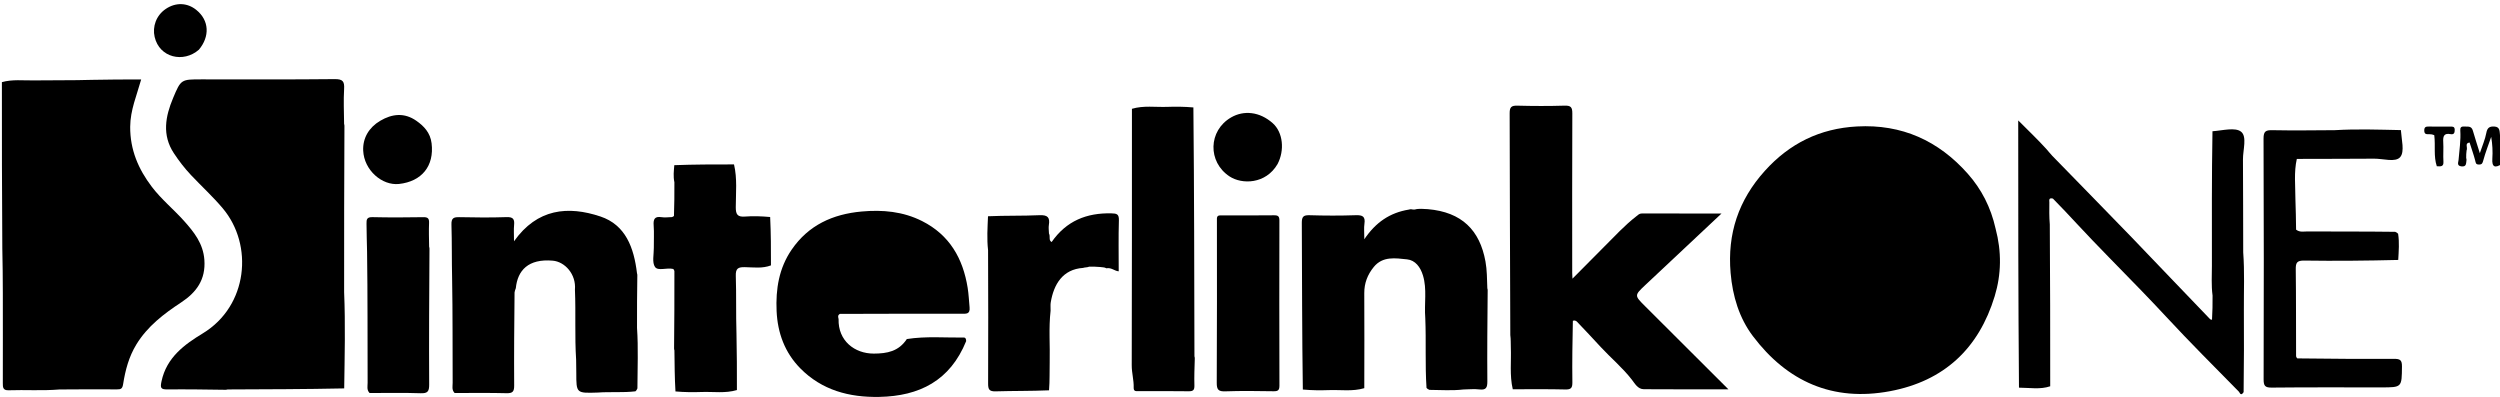 <svg xmlns="http://www.w3.org/2000/svg" version="1.1" viewBox="0 0 1323 210">
    <path stroke="none" d=" M48.679,42.257   C57.597,42.053 66.078,42.053 74.709,42.053   C72.4,50.382 68.947,58.242 68.897,67.088   C68.828,79.225 73.181,89.445 80.357,98.875   C85.402,105.505 91.863,110.743 97.374,116.893   C102.68,122.816 107.527,128.868 108.156,137.52   C108.914,147.961 103.974,154.708 95.837,160.063   C86.664,166.1 78.025,172.672 72.142,182.315   C68.183,188.805 66.317,195.923 65.166,203.229   C64.77,205.74 64.012,206.079 61.873,206.061   C51.892,205.98 41.91,206.032 31.466,206.109   C22.2,206.867 13.381,206.217 4.577,206.529   C1.573,206.635 1.476,204.996 1.493,202.776   C1.551,194.787 1.53,186.798 1.513,178.809   C1.479,163.164 1.602,147.519 1.225,131.437   C1,101.979 1,72.958 1,43.469   C6.587,41.9 12.23,42.642 17.843,42.551   C27.974,42.389 38.109,42.588 48.679,42.257  z"/>
    <path stroke="none" d=" M1305.271,84.751   C1305.009,86.588 1305.268,88.333 1302.61,88.046   C1299.975,87.762 1300.967,85.853 1301.06,84.715   C1301.485,79.495 1302.332,74.306 1301.989,69.041   C1301.899,67.664 1302.294,66.86 1303.898,66.973   C1305.76,67.104 1307.854,66.417 1308.626,69.104   C1309.725,72.925 1310.966,76.706 1312.326,81.08   C1313.643,77.105 1315.126,73.806 1315.758,70.351   C1316.273,67.54 1317.516,66.813 1320.056,66.965   C1322.905,67.135 1322.761,69.303 1322.964,71.144   C1323.143,72.781 1323.015,74.452 1323.097,76.548   C1323.876,79.734 1323.251,82.539 1323.77,85.652   C1324,86 1324,86.5 1324,86.75   C1320.428,89.073 1318.629,88.546 1318.947,83.921   C1319.206,80.165 1319,76.378 1318.342,72.427   C1316.916,76.56 1315.305,80.643 1314.16,84.853   C1313.74,86.393 1313.518,87.107 1311.79,87.072   C1310.146,87.039 1310.18,86.163 1309.869,84.938   C1309.086,81.851 1307.97,78.848 1306.906,75.421   C1304.154,75.762 1306.067,77.969 1305.308,79.679   C1305.135,81.07 1305.085,82.137 1305.106,83.601   C1305.242,84.165 1305.308,84.332 1305.271,84.751  z"/>
    <path stroke="none" d=" M182.276,66.751   C182.132,96.026 182.084,125.049 182.111,154.536   C182.825,171.706 182.383,188.418 182.152,205.543   C161.568,205.98 141.247,206.001 120.462,206.098   C119.833,206.24 119.667,206.307 119.25,206.278   C108.85,206.129 98.7,205.973 88.552,206.08   C84.998,206.117 84.752,205.199 85.476,201.782   C88.15,189.179 97.589,182.325 107.377,176.378   C131.153,161.935 134.317,129.703 117.829,110.184   C112.566,103.955 106.598,98.502 101.043,92.61   C97.668,89.03 94.696,85.155 92.006,81.078   C85.667,71.47 87.517,61.613 91.607,51.862   C95.76,41.959 95.858,42.002 106.707,42   C130.176,41.997 153.646,42.127 177.113,41.869   C181.462,41.821 182.338,43.115 182.103,47.102   C181.751,53.073 182.018,59.081 182.097,65.536   C182.238,66.166 182.306,66.333 182.276,66.751  z"/>
    <path stroke="none" d=" M799.255,177.31   C799.029,137.91 799.054,98.935 798.909,59.961   C798.897,56.636 799.829,55.827 803.032,55.914   C811.354,56.139 819.691,56.157 828.011,55.907   C831.319,55.807 832.089,56.791 832.075,60.013   C831.949,88.161 832.007,116.31 832.015,144.459   C832.015,145.094 832.068,145.729 832.147,147.471   C838.148,141.419 843.538,135.926 848.993,130.5   C854.503,125.021 859.748,119.259 865.925,114.479   C866.832,113.777 867.503,112.963 868.868,112.968   C882.763,113.024 896.658,113.003 911.016,113.003   C897.232,125.932 883.9,138.393 870.623,150.912   C864.874,156.333 864.92,156.392 870.51,161.97   C884.962,176.392 899.418,190.81 914.666,206.02   C899.027,206.02 884.463,206.083 869.901,205.971   C866.726,205.946 865.16,202.971 863.563,200.912   C858.653,194.583 852.524,189.479 847.124,183.659   C842.975,179.186 838.842,174.699 834.39,170.094   C833.627,169.584 833.108,169.466 832.357,169.796   C832.13,180.762 831.956,191.513 832.101,202.26   C832.141,205.277 831.451,206.188 828.316,206.107   C819.223,205.87 810.12,206.02 800.559,205.993   C798.815,198.577 799.834,191.126 799.525,183.709   C799.442,181.72 799.567,179.726 799.255,177.31  z"/>
    <path stroke="none" d=" M755.578,110.684   C773.616,112.236 783.098,121.809 786.11,138.365   C786.946,142.96 786.901,147.503 787.099,152.544   C787.241,153.167 787.307,153.333 787.278,153.75   C787.129,169.901 786.974,185.802 787.107,201.701   C787.135,205.048 786.517,206.539 782.869,206.087   C780.258,205.764 777.575,206.032 774.464,206.11   C768.314,206.822 762.608,206.356 756.453,206.32   C755.67,205.98 755.345,205.77 754.914,205.282   C754.095,192.924 754.778,180.83 754.256,168.315   C753.641,160.523 755.251,153.093 753.036,145.78   C751.693,141.343 748.956,137.69 744.62,137.252   C738.542,136.637 731.781,135.429 727.006,141.277   C723.735,145.285 721.943,149.812 721.976,155.129   C722.077,171.74 722.008,188.351 721.981,205.423   C715.762,207.261 709.491,206.219 703.26,206.445   C698.803,206.606 694.332,206.572 689.459,206.146   C689.03,176.587 689.061,147.296 688.916,118.005   C688.9,114.797 689.653,113.789 692.971,113.893   C701.118,114.148 709.285,114.17 717.43,113.888   C721.036,113.763 722.637,114.519 722.061,118.417   C721.726,120.681 722,123.035 722,126.606   C728.027,117.649 735.521,112.56 745.602,110.907   C746.167,110.764 746.333,110.695 746.75,110.724   C747.448,110.868 747.894,110.916 748.669,110.888   C751.03,110.234 753.102,110.609 755.578,110.684  z"/>
    <path stroke="none" d=" M337.275,145.751   C337.13,155.026 337.083,164.049 337.11,173.535   C337.849,184.349 337.338,194.71 337.321,205.535   C336.981,206.329 336.771,206.655 336.282,207.086   C329.581,207.874 323.136,207.249 316.296,207.743   C304.977,208.119 304.977,208.119 304.976,197.422   C304.976,195.257 304.967,193.093 304.889,190.465   C304.088,177.923 304.782,165.829 304.256,153.315   C304.98,145.102 298.917,138.494 292.501,137.943   C279.539,136.83 273.901,143.115 272.975,152.49   C272.596,153.358 272.488,153.911 272.304,154.739   C272.135,171.325 271.987,187.65 272.102,203.974   C272.125,207.199 271.34,208.172 268.033,208.083   C259.042,207.84 250.04,207.997 240.582,207.973   C238.956,206.285 239.555,204.397 239.546,202.626   C239.459,184.34 239.589,166.053 239.256,147.325   C239.035,137.553 239.197,128.216 238.908,118.894   C238.8,115.414 240.042,114.852 243.113,114.923   C251.44,115.116 259.781,115.182 268.103,114.897   C271.571,114.778 272.357,116.005 272.058,119.098   C271.823,121.52 272.011,123.983 272.011,127.691   C284.285,110.342 300.614,108.842 317.733,114.559   C331.094,119.02 335.48,131.089 337.094,144.584   C337.236,145.166 337.305,145.333 337.275,145.751  z"/>
    <path stroke="none" d=" M443.78,168.839   C443.442,180.302 452.243,187.15 462.425,187.123   C469.493,187.104 475.575,185.963 479.899,179.42   C490.082,177.831 500.164,178.752 510.229,178.638   C510.895,178.63 511.289,179.347 511.289,180.524   C502.761,201.526 486.513,209.618 465.336,210.04   C449.411,210.357 434.91,206.5 423.483,194.888   C415.342,186.615 411.495,176.214 410.978,164.61   C410.46,152.982 412.216,141.899 418.972,132.078   C427.882,119.127 440.673,113.331 455.948,111.936   C467.095,110.918 477.891,111.902 487.989,117.003   C502.486,124.324 509.6,136.73 512.095,152.353   C512.643,155.78 512.77,159.188 513.098,162.604   C513.456,166.331 511.349,166.037 508.901,166.033   C487.58,166.003 466.259,166.028 444.476,166.114   C443.192,166.865 443.536,167.74 443.78,168.839  z"/>
    <path stroke="none" d=" M1056.058,120.965   C1059.315,133.226 1059.12,145.161 1055.595,156.747   C1047.178,184.401 1028.855,201.643 1000.179,207.019   C969.895,212.696 945.758,201.911 927.613,177.851   C920.385,168.265 916.905,156.757 915.841,144.459   C914.043,123.681 920.029,105.883 933.921,90.452   C947.029,75.892 963.123,67.974 982.759,66.918   C1006.479,65.642 1025.849,74.456 1041.355,91.947   C1048.605,100.124 1053.563,109.761 1056.058,120.965  z"/>
    <path stroke="none" d=" M1170.842,69.457   C1176.213,69.085 1182.9,67.2 1186.004,69.723   C1189.234,72.347 1186.939,79.317 1186.978,84.377   C1187.104,100.608 1187.032,116.84 1187.11,133.535   C1187.867,143.925 1187.405,153.862 1187.459,163.794   C1187.537,178.211 1187.528,192.63 1187.323,207.526   C1185.786,209.872 1185.329,207.794 1184.817,207.272   C1171.921,194.134 1158.859,181.144 1146.355,167.64   C1142.095,163.039 1137.763,158.506 1133.415,153.994   C1121.908,142.054 1110.138,130.361 1098.873,118.199   C1094.844,113.849 1090.78,109.528 1086.401,105.088   C1084.015,104.48 1084.522,106.096 1084.514,107.061   C1084.483,110.855 1084.401,114.65 1084.75,118.78   C1084.964,147.397 1084.98,175.676 1084.974,204.416   C1079.621,206.221 1074.211,205.193 1068.443,205.149   C1068.044,158.103 1068.044,111.322 1068.044,63.736   C1073.324,69.025 1078.293,73.741 1082.885,78.8   C1083.945,79.967 1084.953,81.319 1086.079,82.478   C1100.086,96.889 1114.195,111.202 1128.146,125.667   C1141.94,139.969 1155.583,154.415 1169.604,168.916   C1170.072,169.153 1170.228,169.272 1170.596,169.187   C1170.861,164.962 1170.913,160.94 1170.89,156.46   C1170.164,150.879 1170.541,145.733 1170.539,140.6   C1170.53,117.027 1170.425,93.453 1170.842,69.457  z"/>
    <path stroke="none" d=" M632.278,189.75   C632.129,194.657 631.944,199.318 632.078,203.97   C632.146,206.342 631.478,207.094 629.042,207.055   C620.221,206.913 611.397,207.001 602.574,206.997   C601.268,206.997 599.873,207.268 599.942,205.127   C600.069,201.183 598.9,197.377 598.912,193.375   C599.049,148.263 598.996,103.15 599.019,57.577   C605.238,55.739 611.509,56.781 617.74,56.555   C622.197,56.394 626.668,56.428 631.541,56.854   C631.974,100.772 631.999,144.423 632.099,188.538   C632.241,189.167 632.307,189.333 632.278,189.75  z"/>
    <path stroke="none" d=" M1215.748,189.66   C1232.981,189.871 1249.96,190 1266.938,189.907   C1270.045,189.89 1271.154,190.486 1271.12,193.903   C1271.011,205.009 1271.173,205.009 1260.138,205.011   C1240.825,205.014 1221.51,204.915 1202.199,205.117   C1198.619,205.154 1197.898,204.15 1197.907,200.723   C1198.029,158.268 1198.048,115.812 1197.866,73.357   C1197.849,69.37 1199.123,68.827 1202.608,68.896   C1213.426,69.111 1224.25,68.968 1235.536,68.889   C1247.374,68.18 1258.756,68.613 1270.547,68.849   C1270.879,73.909 1272.613,80.215 1270.222,83.089   C1267.715,86.101 1261.177,83.922 1256.41,83.967   C1242.921,84.095 1229.431,84.018 1215.478,84.098   C1213.879,91.205 1214.73,98.281 1214.741,105.725   C1214.97,111.1 1214.991,116.083 1215.089,121.526   C1217.028,123.03 1219.052,122.477 1220.99,122.486   C1236.352,122.561 1251.714,122.47 1267.541,122.68   C1268.33,123.02 1268.655,123.23 1269.085,123.717   C1269.797,128.378 1269.399,132.779 1269.146,137.561   C1252.391,137.97 1235.901,138.144 1219.418,137.898   C1215.489,137.84 1214.867,139.058 1214.915,142.61   C1215.119,157.763 1215.008,172.92 1215.089,188.538   C1215.275,189.169 1215.385,189.336 1215.748,189.66  z"/>
    <path stroke="none" d=" M356.66,114.249   C356.865,108.305 356.914,102.616 356.89,96.464   C356.213,93.28 356.596,90.53 356.84,87.412   C367.391,87.016 377.685,86.998 388.44,87.007   C390.217,94.544 389.392,102.119 389.372,109.654   C389.362,113.511 390.307,114.919 394.304,114.601   C398.564,114.262 402.878,114.43 407.567,114.841   C407.984,123.391 408.001,131.685 407.993,140.441   C403.427,142.185 398.782,141.47 394.209,141.382   C390.66,141.313 389.257,142.018 389.386,145.964   C389.716,156.057 389.414,166.167 389.745,176.691   C389.967,186.728 389.981,196.343 389.973,206.418   C383.758,208.268 377.488,207.216 371.258,207.445   C366.802,207.608 362.331,207.571 357.456,207.15   C357.022,199.899 356.999,192.912 356.901,185.462   C356.759,184.833 356.693,184.667 356.722,184.25   C356.867,170.643 356.916,157.286 356.891,143.465   C356.712,142.832 356.607,142.663 356.252,142.33   C352.793,141.51 348.218,143.56 346.631,141.269   C344.989,138.896 346.045,134.627 346.001,131.186   C345.951,127.219 346.22,123.234 345.919,119.29   C345.662,115.93 346.489,114.355 350.132,114.933   C351.744,115.188 353.431,114.968 355.539,114.89   C356.164,114.712 356.335,114.608 356.66,114.249  z"/>
    <path stroke="none" d=" M573.162,141.776   C562.359,142.508 557.65,150.44 556.048,160.036   C555.832,161.328 556.004,162.686 555.971,164.449   C554.917,173.809 555.728,182.764 555.499,191.702   C555.375,196.516 555.572,201.335 555.149,206.553   C545.554,206.974 536.218,206.817 526.895,207.101   C523.442,207.207 522.895,205.998 522.911,202.91   C523.027,179.582 522.968,156.254 522.889,132.463   C522.198,126.286 522.605,120.56 522.852,114.441   C532.115,114.03 541.125,114.289 550.104,113.882   C554.445,113.685 555.711,115.082 555.057,119.095   C554.846,120.393 555.033,121.756 555.113,123.544   C555.991,125.284 554.754,127.076 556.525,128.082   C564.332,116.853 575.082,112.605 588.139,112.903   C590.955,112.967 592.216,113.258 592.116,116.593   C591.846,125.561 592.023,134.543 592.023,143.582   C589.807,143.44 588.172,141.468 585.509,141.975   C584.369,141.334 583.456,141.539 582.302,141.309   C580.282,141.137 578.566,141.087 576.425,141.11   C575.197,141.626 574.281,141.388 573.162,141.776  z"/>
    <path stroke="none" d=" M643.992,116.19   C643.859,113.938 645.055,113.984 646.281,113.985   C655.597,113.992 664.915,114.042 674.23,113.932   C676.377,113.906 677.062,114.48 677.057,116.705   C676.991,145.819 676.988,174.933 677.077,204.047   C677.085,206.518 676.295,207.084 673.97,207.049   C665.487,206.923 656.994,206.791 648.52,207.096   C644.81,207.23 643.878,206.285 643.901,202.518   C644.079,173.904 643.993,145.289 643.992,116.19  z"/>
    <path stroke="none" d=" M194.256,133.327   C194.035,128.053 194.107,123.221 193.962,118.395   C193.891,116.039 194.211,114.845 197.112,114.913   C206.102,115.124 215.101,115.084 224.092,114.929   C226.63,114.886 227.146,115.807 227.056,118.086   C226.897,122.077 227.018,126.079 227.098,130.539   C227.24,131.167 227.307,131.333 227.278,131.75   C227.129,155.826 226.984,179.652 227.12,203.476   C227.141,207.18 226.315,208.237 222.529,208.101   C213.708,207.784 204.869,208.004 195.576,207.98   C193.964,206.285 194.552,204.398 194.546,202.624   C194.463,179.673 194.59,156.722 194.256,133.327  z"/>
    <path stroke="none" d=" M228.399,75.825   C229.869,87.883 223.153,96.028 211.195,97.351   C202.209,98.345 192.666,90.075 192.202,79.711   C191.907,73.133 195.19,67.487 201.186,63.936   C207.563,60.159 214.064,59.533 220.327,63.917   C224.315,66.709 227.704,70.188 228.399,75.825  z"/>
    <path stroke="none" d=" M676.054,86.868   C669.819,97.507 657.249,97.689 650.677,93.363   C639.032,85.696 639.355,69.144 651.537,62.119   C658.178,58.289 666.58,59.007 673.534,65.201   C678.977,70.048 679.934,79.525 676.054,86.868  z"/>
    <path stroke="none" d=" M105.265,26.291   C97.055,33.468 84.379,30.507 81.838,19.552   C80.586,14.149 82.606,8.175 87.736,4.717   C93.09,1.108 99.151,1.454 103.827,5.201   C110.863,10.84 111.031,19.393 105.265,26.291  z"/>
    <path stroke="none" d=" M1288.218,71.55   C1287.161,71.11 1286.336,70.999 1285.513,71.012   C1284.136,71.033 1282.938,71.166 1282.921,69.087   C1282.906,67.186 1283.769,66.942 1285.319,66.969   C1289.13,67.036 1292.943,66.997 1296.756,66.988   C1297.958,66.985 1299.021,66.931 1299.037,68.703   C1299.051,70.355 1298.611,71.32 1296.828,70.983   C1293.258,70.309 1292.788,72.205 1292.962,75.147   C1293.168,78.615 1292.85,82.115 1293.062,85.583   C1293.222,88.189 1291.749,88.126 1289.56,87.973   C1287.777,82.659 1288.916,77.263 1288.218,71.55  z"/>
</svg>